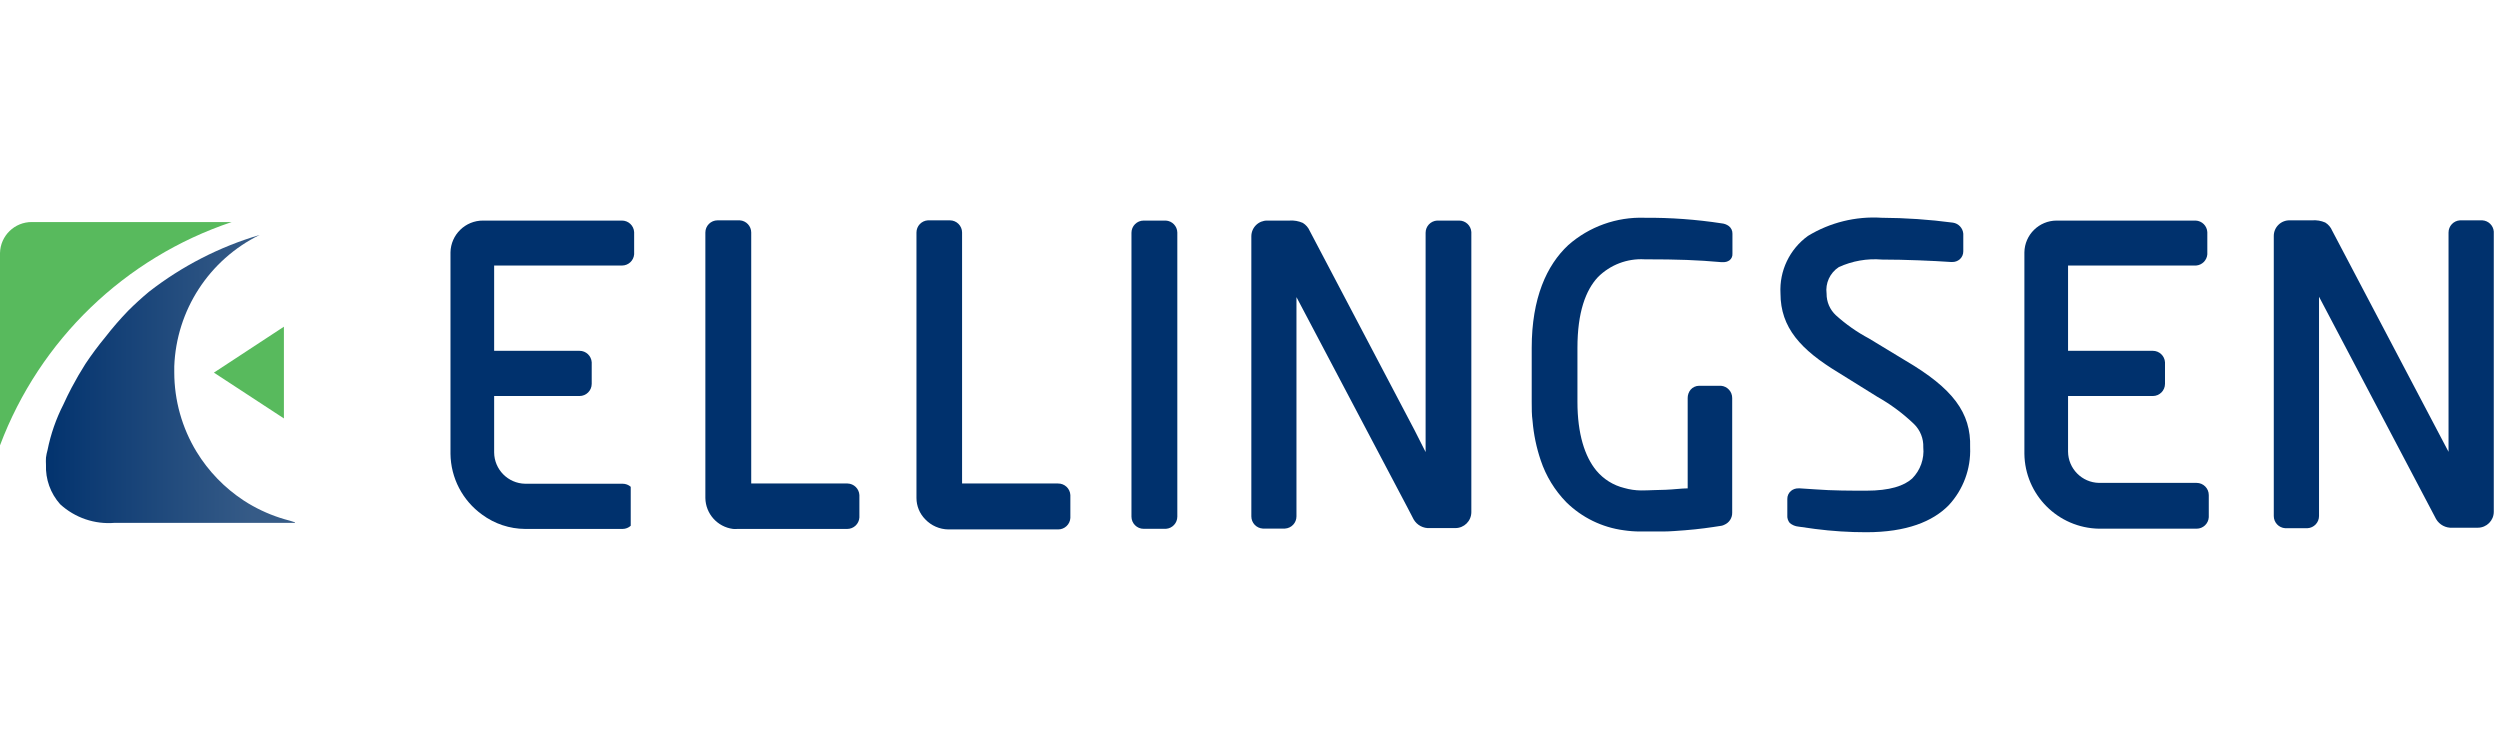 <?xml version="1.0" encoding="UTF-8"?>
<svg width="304px" height="90px" viewBox="0 0 304 90" version="1.1" xmlns="http://www.w3.org/2000/svg" xmlns:xlink="http://www.w3.org/1999/xlink">
    <!-- Generator: Sketch 52.5 (67469) - http://www.bohemiancoding.com/sketch -->
    <title>ellingsen-group</title>
    <desc>Created with Sketch.</desc>
    <defs>
        <linearGradient x1="-3.781%" y1="50.018%" x2="83.197%" y2="50.018%" id="linearGradient-1">
            <stop stop-color="#00316D" offset="0%"></stop>
            <stop stop-color="#365B87" offset="100%"></stop>
        </linearGradient>
    </defs>
    <g id="ellingsen-group" stroke="none" stroke-width="1" fill="none" fill-rule="evenodd">
        <g id="ellingsen-group-copy" transform="translate(0, 25)">
            <g id="Group-2">
                <polygon id="Path" fill="#58BA5D" points="34.523 14.726 26.011 20.311 34.523 25.881"></polygon>
                <path d="M75.629,1.822 L58.754,1.822 C56.592,1.806 54.82,3.53 54.779,5.689 L54.779,30.178 C54.812,33.119 56.243,35.869 58.635,37.585 C60.148,38.699 61.975,39.306 63.855,39.319 L75.718,39.319 C76.081,39.314 76.429,39.177 76.697,38.933 L76.697,34.193 C76.427,33.954 76.079,33.823 75.718,33.822 L63.855,33.822 C61.774,33.782 60.104,32.094 60.088,30.015 L60.088,23.156 L70.469,23.156 C71.288,23.156 71.952,22.492 71.952,21.674 L71.952,19.052 C71.904,18.269 71.254,17.658 70.469,17.659 L60.088,17.659 L60.088,7.289 L75.629,7.289 C76.404,7.291 77.05,6.698 77.112,5.926 L77.112,3.23 C77.073,2.44 76.42,1.821 75.629,1.822 Z" id="Path" fill="#00316D"></path>
                <path d="M128.644,33.793 L116.988,33.793 L116.988,3.748 L116.988,3.274 C116.988,2.456 116.324,1.793 115.505,1.793 L112.836,1.793 C112.052,1.84 111.441,2.489 111.442,3.274 L111.442,35.556 C111.442,36.526 111.826,37.458 112.51,38.148 C113.244,38.922 114.26,39.366 115.327,39.378 L128.674,39.378 C129.459,39.379 130.109,38.768 130.156,37.985 L130.156,35.2 C130.117,34.399 129.446,33.776 128.644,33.793 Z" id="Path" fill="#00316D"></path>
                <path d="M141.768,1.822 L139.069,1.822 C138.25,1.822 137.586,2.486 137.586,3.304 L137.586,37.822 C137.586,38.64 138.25,39.304 139.069,39.304 L141.768,39.304 C142.552,39.257 143.163,38.607 143.162,37.822 L143.162,3.274 C143.148,2.501 142.541,1.868 141.768,1.822 Z" id="Path" fill="#00316D"></path>
                <path d="M103.063,33.793 L91.348,33.793 L91.348,3.274 C91.35,2.489 90.738,1.84 89.954,1.793 L87.255,1.793 C86.436,1.793 85.772,2.456 85.772,3.274 L85.772,35.556 C85.801,37.472 87.236,39.075 89.139,39.319 C89.316,39.333 89.495,39.333 89.673,39.319 L103.019,39.319 C103.804,39.32 104.455,38.709 104.502,37.926 L104.502,35.2 C104.463,34.428 103.837,33.815 103.063,33.793 Z" id="Path" fill="#00316D"></path>
                <path d="M177.447,1.822 L174.748,1.822 C173.964,1.869 173.353,2.519 173.354,3.304 L173.354,29.97 L172.02,27.333 L159.266,3.081 C159.092,2.677 158.797,2.335 158.421,2.104 C157.909,1.878 157.348,1.781 156.79,1.822 L154.091,1.822 C153.584,1.818 153.095,2.016 152.734,2.371 C152.372,2.727 152.167,3.212 152.163,3.719 L152.163,37.793 C152.162,38.577 152.773,39.227 153.557,39.274 L156.256,39.274 C157.04,39.227 157.651,38.577 157.65,37.793 L157.65,11.126 L171.13,36.681 L171.901,38.163 C172.307,38.864 173.079,39.273 173.888,39.215 L176.972,39.215 C178.04,39.215 178.907,38.355 178.915,37.289 L178.915,3.215 C178.868,2.437 178.227,1.829 177.447,1.822 Z" id="Path" fill="#00316D"></path>
                <path d="M209.271,21.911 L206.616,21.911 C206.218,21.912 205.839,22.085 205.578,22.385 C205.343,22.674 205.217,23.036 205.222,23.407 L205.222,34.385 C204.51,34.385 203.576,34.519 202.42,34.563 L202.301,34.563 C201.485,34.563 200.596,34.637 199.543,34.637 C198.855,34.631 198.172,34.531 197.511,34.341 C196.181,34.016 194.991,33.274 194.115,32.222 C192.721,30.533 191.817,27.778 191.817,23.867 L191.817,17.304 C191.817,12.963 192.825,10.281 194.308,8.696 C195.805,7.198 197.872,6.41 199.988,6.533 C204.155,6.533 206.394,6.622 209.271,6.874 L209.508,6.874 C209.793,6.895 210.076,6.816 210.309,6.652 C210.551,6.465 210.684,6.171 210.665,5.867 L210.665,3.422 C210.678,3.05 210.506,2.695 210.205,2.474 C209.96,2.3 209.674,2.193 209.374,2.163 C206.269,1.685 203.13,1.458 199.988,1.481 C196.583,1.363 193.261,2.551 190.704,4.8 C188.08,7.244 186.256,11.244 186.256,17.304 L186.256,23.867 C186.256,24.681 186.256,25.452 186.359,26.193 C186.494,27.822 186.828,29.429 187.353,30.978 C187.992,32.89 189.057,34.632 190.467,36.074 C192.363,37.937 194.815,39.133 197.452,39.481 C198.124,39.582 198.803,39.631 199.483,39.63 C200.477,39.63 201.352,39.63 202.197,39.63 C203.042,39.63 204.066,39.541 204.881,39.481 C206.601,39.348 208.01,39.141 209.33,38.933 C209.449,38.912 209.564,38.872 209.671,38.815 C210.269,38.569 210.653,37.979 210.635,37.333 L210.635,23.407 C210.645,22.628 210.049,21.973 209.271,21.911 Z" id="Path" fill="#00316D"></path>
                <path d="M231.722,18.859 L227.273,16.163 C225.818,15.389 224.463,14.438 223.24,13.333 C222.513,12.656 222.104,11.704 222.113,10.711 C221.944,9.439 222.52,8.183 223.596,7.481 C225.237,6.728 227.045,6.412 228.845,6.563 C231.663,6.563 235.103,6.711 237.239,6.859 L237.372,6.859 C237.72,6.871 238.06,6.749 238.321,6.519 C238.59,6.271 238.741,5.921 238.736,5.556 L238.736,3.422 C238.682,2.734 238.159,2.175 237.476,2.074 C234.605,1.693 231.712,1.495 228.816,1.481 C225.669,1.278 222.536,2.049 219.844,3.689 C217.614,5.302 216.357,7.936 216.507,10.681 C216.507,14.844 218.984,17.541 223.536,20.296 L228.297,23.259 C229.912,24.17 231.407,25.28 232.745,26.563 C233.503,27.305 233.913,28.333 233.872,29.393 C234.009,30.794 233.514,32.184 232.523,33.185 C231.544,34.074 229.824,34.667 226.932,34.667 C225.227,34.667 222.765,34.667 220.704,34.504 L218.88,34.385 L218.687,34.385 C218.358,34.376 218.037,34.487 217.783,34.696 C217.494,34.938 217.33,35.298 217.338,35.674 L217.338,37.644 C217.307,37.987 217.414,38.328 217.634,38.593 C217.935,38.848 218.309,39.003 218.702,39.037 L220.704,39.319 C222.769,39.587 224.85,39.72 226.932,39.719 C231.841,39.719 235.029,38.415 236.972,36.43 C238.736,34.526 239.67,32 239.567,29.407 C239.7,25.185 237.446,22.222 231.722,18.859 Z" id="Path" fill="#00316D"></path>
                <path d="M267.001,1.822 L250.081,1.822 C247.939,1.83 246.198,3.55 246.166,5.689 L246.166,30.178 C246.229,35.166 250.249,39.201 255.241,39.289 L267.105,39.289 C267.89,39.29 268.541,38.68 268.588,37.896 L268.588,35.2 C268.588,34.382 267.924,33.719 267.105,33.719 L255.241,33.719 C253.161,33.678 251.49,31.99 251.475,29.911 L251.475,23.156 L261.781,23.156 C262.6,23.156 263.264,22.492 263.264,21.674 L263.264,19.052 C263.217,18.269 262.567,17.658 261.781,17.659 L251.475,17.659 L251.475,7.289 L267.045,7.289 C267.774,7.233 268.353,6.654 268.41,5.926 L268.41,3.23 C268.373,2.468 267.763,1.859 267.001,1.822 Z" id="Path" fill="#00316D"></path>
                <path d="M301.85,1.793 L299.136,1.793 C298.352,1.84 297.741,2.489 297.742,3.274 L297.742,29.941 L283.595,3.052 C283.425,2.64 283.129,2.292 282.75,2.059 C282.241,1.839 281.686,1.748 281.133,1.793 L278.434,1.793 C277.926,1.781 277.434,1.973 277.069,2.327 C276.703,2.681 276.496,3.166 276.492,3.674 L276.492,37.748 C276.49,38.533 277.102,39.183 277.886,39.23 L280.585,39.23 C281.374,39.19 281.994,38.538 281.993,37.748 L281.993,11.081 L296.229,38.119 C296.638,38.817 297.408,39.225 298.217,39.17 L301.301,39.17 C302.374,39.17 303.244,38.301 303.244,37.23 L303.244,3.156 C303.186,2.417 302.59,1.835 301.85,1.793 Z" id="Path" fill="#00316D"></path>
                <path d="M35.175,38.296 C33.622,37.896 32.127,37.299 30.726,36.519 C30.356,36.311 30,36.104 29.644,35.867 C27.316,34.339 25.356,32.315 23.905,29.941 C22.132,27.03 21.193,23.689 21.191,20.281 C21.191,20.044 21.191,19.793 21.191,19.556 C21.441,12.724 25.429,6.583 31.572,3.57 C26.695,5.011 22.133,7.353 18.121,10.474 C17.232,11.215 16.386,11.985 15.586,12.785 C14.609,13.796 13.688,14.859 12.827,15.97 C11.955,17.023 11.138,18.121 10.38,19.259 C9.787,20.193 9.239,21.141 8.72,22.119 C8.364,22.8 8.023,23.481 7.711,24.178 C6.817,25.928 6.168,27.792 5.783,29.719 C5.695,30.024 5.631,30.336 5.591,30.652 C5.575,30.938 5.575,31.225 5.591,31.511 C5.521,33.273 6.137,34.994 7.311,36.311 C9.11,37.963 11.52,38.786 13.954,38.578 L35.872,38.578 L35.872,38.519 C35.59,38.43 35.412,38.356 35.175,38.296 Z" id="Path" fill="url(#linearGradient-1)"></path>
                <path d="M28.176,2 L3.885,2 C1.773,1.983 0.041,3.668 0,5.778 L0,29.156 C4.825,16.33 15.173,6.357 28.176,2 Z" id="Path" fill="#58BA5D"></path>
            </g>
        </g>
    </g>
</svg>